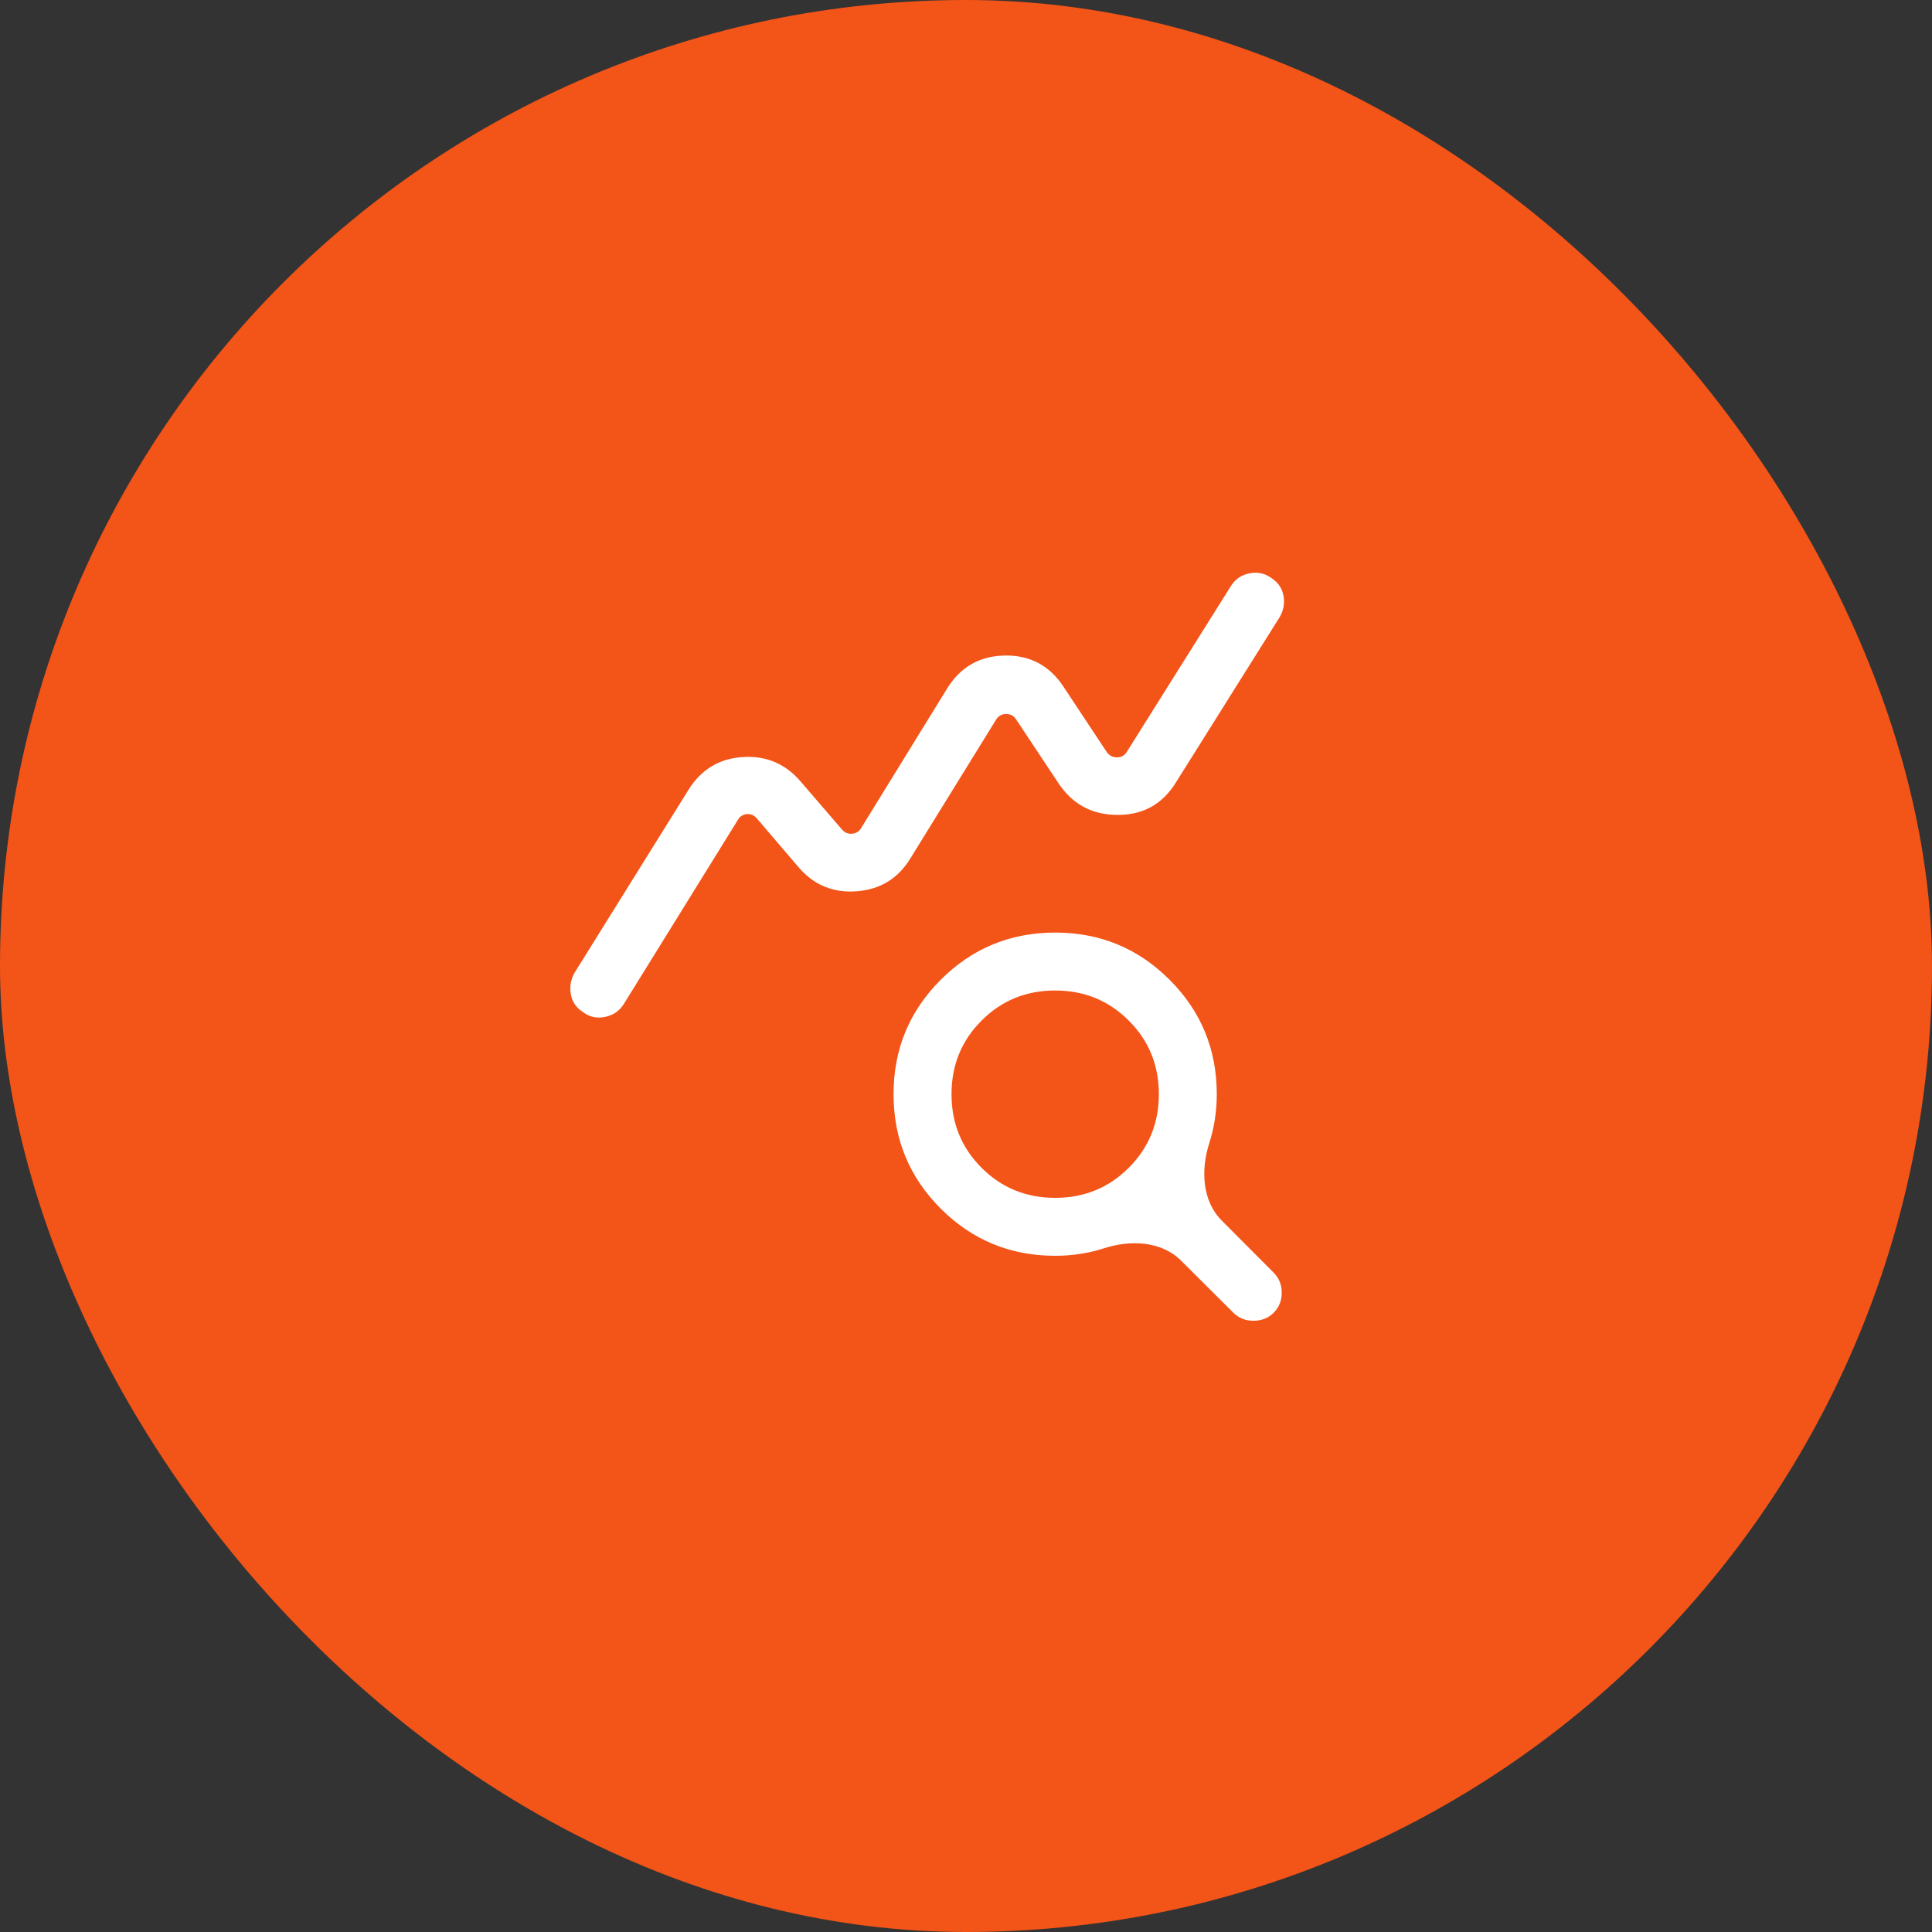 <svg width="50" height="50" viewBox="0 0 50 50" fill="none" xmlns="http://www.w3.org/2000/svg">
<rect x="0" y="0" width="50" height="50" fill="#333333" stroke="none"/>
<rect width="50" height="50" rx="25" fill="#F35418"/>
<path d="M15.067 26.179C14.902 26.067 14.803 25.914 14.771 25.72C14.739 25.526 14.774 25.341 14.875 25.166L17.819 20.439C18.147 19.913 18.615 19.631 19.223 19.592C19.831 19.554 20.332 19.767 20.727 20.233L21.788 21.465C21.859 21.549 21.947 21.586 22.053 21.576C22.159 21.566 22.237 21.517 22.288 21.427L24.5 17.837C24.845 17.267 25.346 16.977 26.004 16.965C26.661 16.954 27.171 17.227 27.533 17.787L28.644 19.465C28.708 19.555 28.796 19.6 28.909 19.6C29.021 19.6 29.106 19.552 29.163 19.456L31.848 15.179C31.96 14.993 32.124 14.879 32.342 14.836C32.56 14.794 32.757 14.842 32.933 14.981C33.092 15.092 33.187 15.242 33.219 15.43C33.251 15.618 33.217 15.799 33.115 15.975L30.431 20.252C30.086 20.811 29.585 21.09 28.927 21.09C28.269 21.09 27.76 20.819 27.398 20.277L26.296 18.617C26.232 18.521 26.144 18.475 26.032 18.478C25.92 18.481 25.835 18.531 25.777 18.627L23.565 22.208C23.247 22.733 22.783 23.02 22.172 23.066C21.561 23.113 21.058 22.904 20.663 22.439L19.587 21.181C19.516 21.097 19.43 21.061 19.327 21.07C19.224 21.08 19.147 21.129 19.096 21.219L16.152 25.971C16.04 26.157 15.876 26.273 15.658 26.318C15.44 26.364 15.243 26.317 15.067 26.179ZM27.308 31C28.059 31 28.694 30.741 29.212 30.222C29.731 29.703 29.991 29.069 29.991 28.317C29.991 27.566 29.731 26.931 29.212 26.413C28.694 25.894 28.059 25.634 27.308 25.634C26.556 25.634 25.921 25.894 25.403 26.413C24.884 26.931 24.625 27.566 24.625 28.317C24.625 29.069 24.884 29.703 25.403 30.222C25.921 30.741 26.556 31 27.308 31ZM27.308 32.5C26.147 32.5 25.16 32.093 24.346 31.279C23.532 30.465 23.125 29.478 23.125 28.317C23.125 27.157 23.532 26.17 24.346 25.356C25.16 24.542 26.147 24.135 27.308 24.135C28.468 24.135 29.455 24.542 30.269 25.356C31.083 26.17 31.49 27.157 31.49 28.317C31.49 28.757 31.425 29.18 31.296 29.584C31.076 30.272 31.108 31.075 31.617 31.586L32.964 32.938C33.102 33.077 33.171 33.249 33.171 33.456C33.171 33.662 33.102 33.834 32.964 33.973C32.825 34.111 32.651 34.181 32.441 34.181C32.232 34.181 32.058 34.111 31.919 33.973L30.564 32.623C30.054 32.116 29.255 32.085 28.57 32.306C28.168 32.435 27.747 32.5 27.308 32.5Z" fill="white"/>
</svg>
